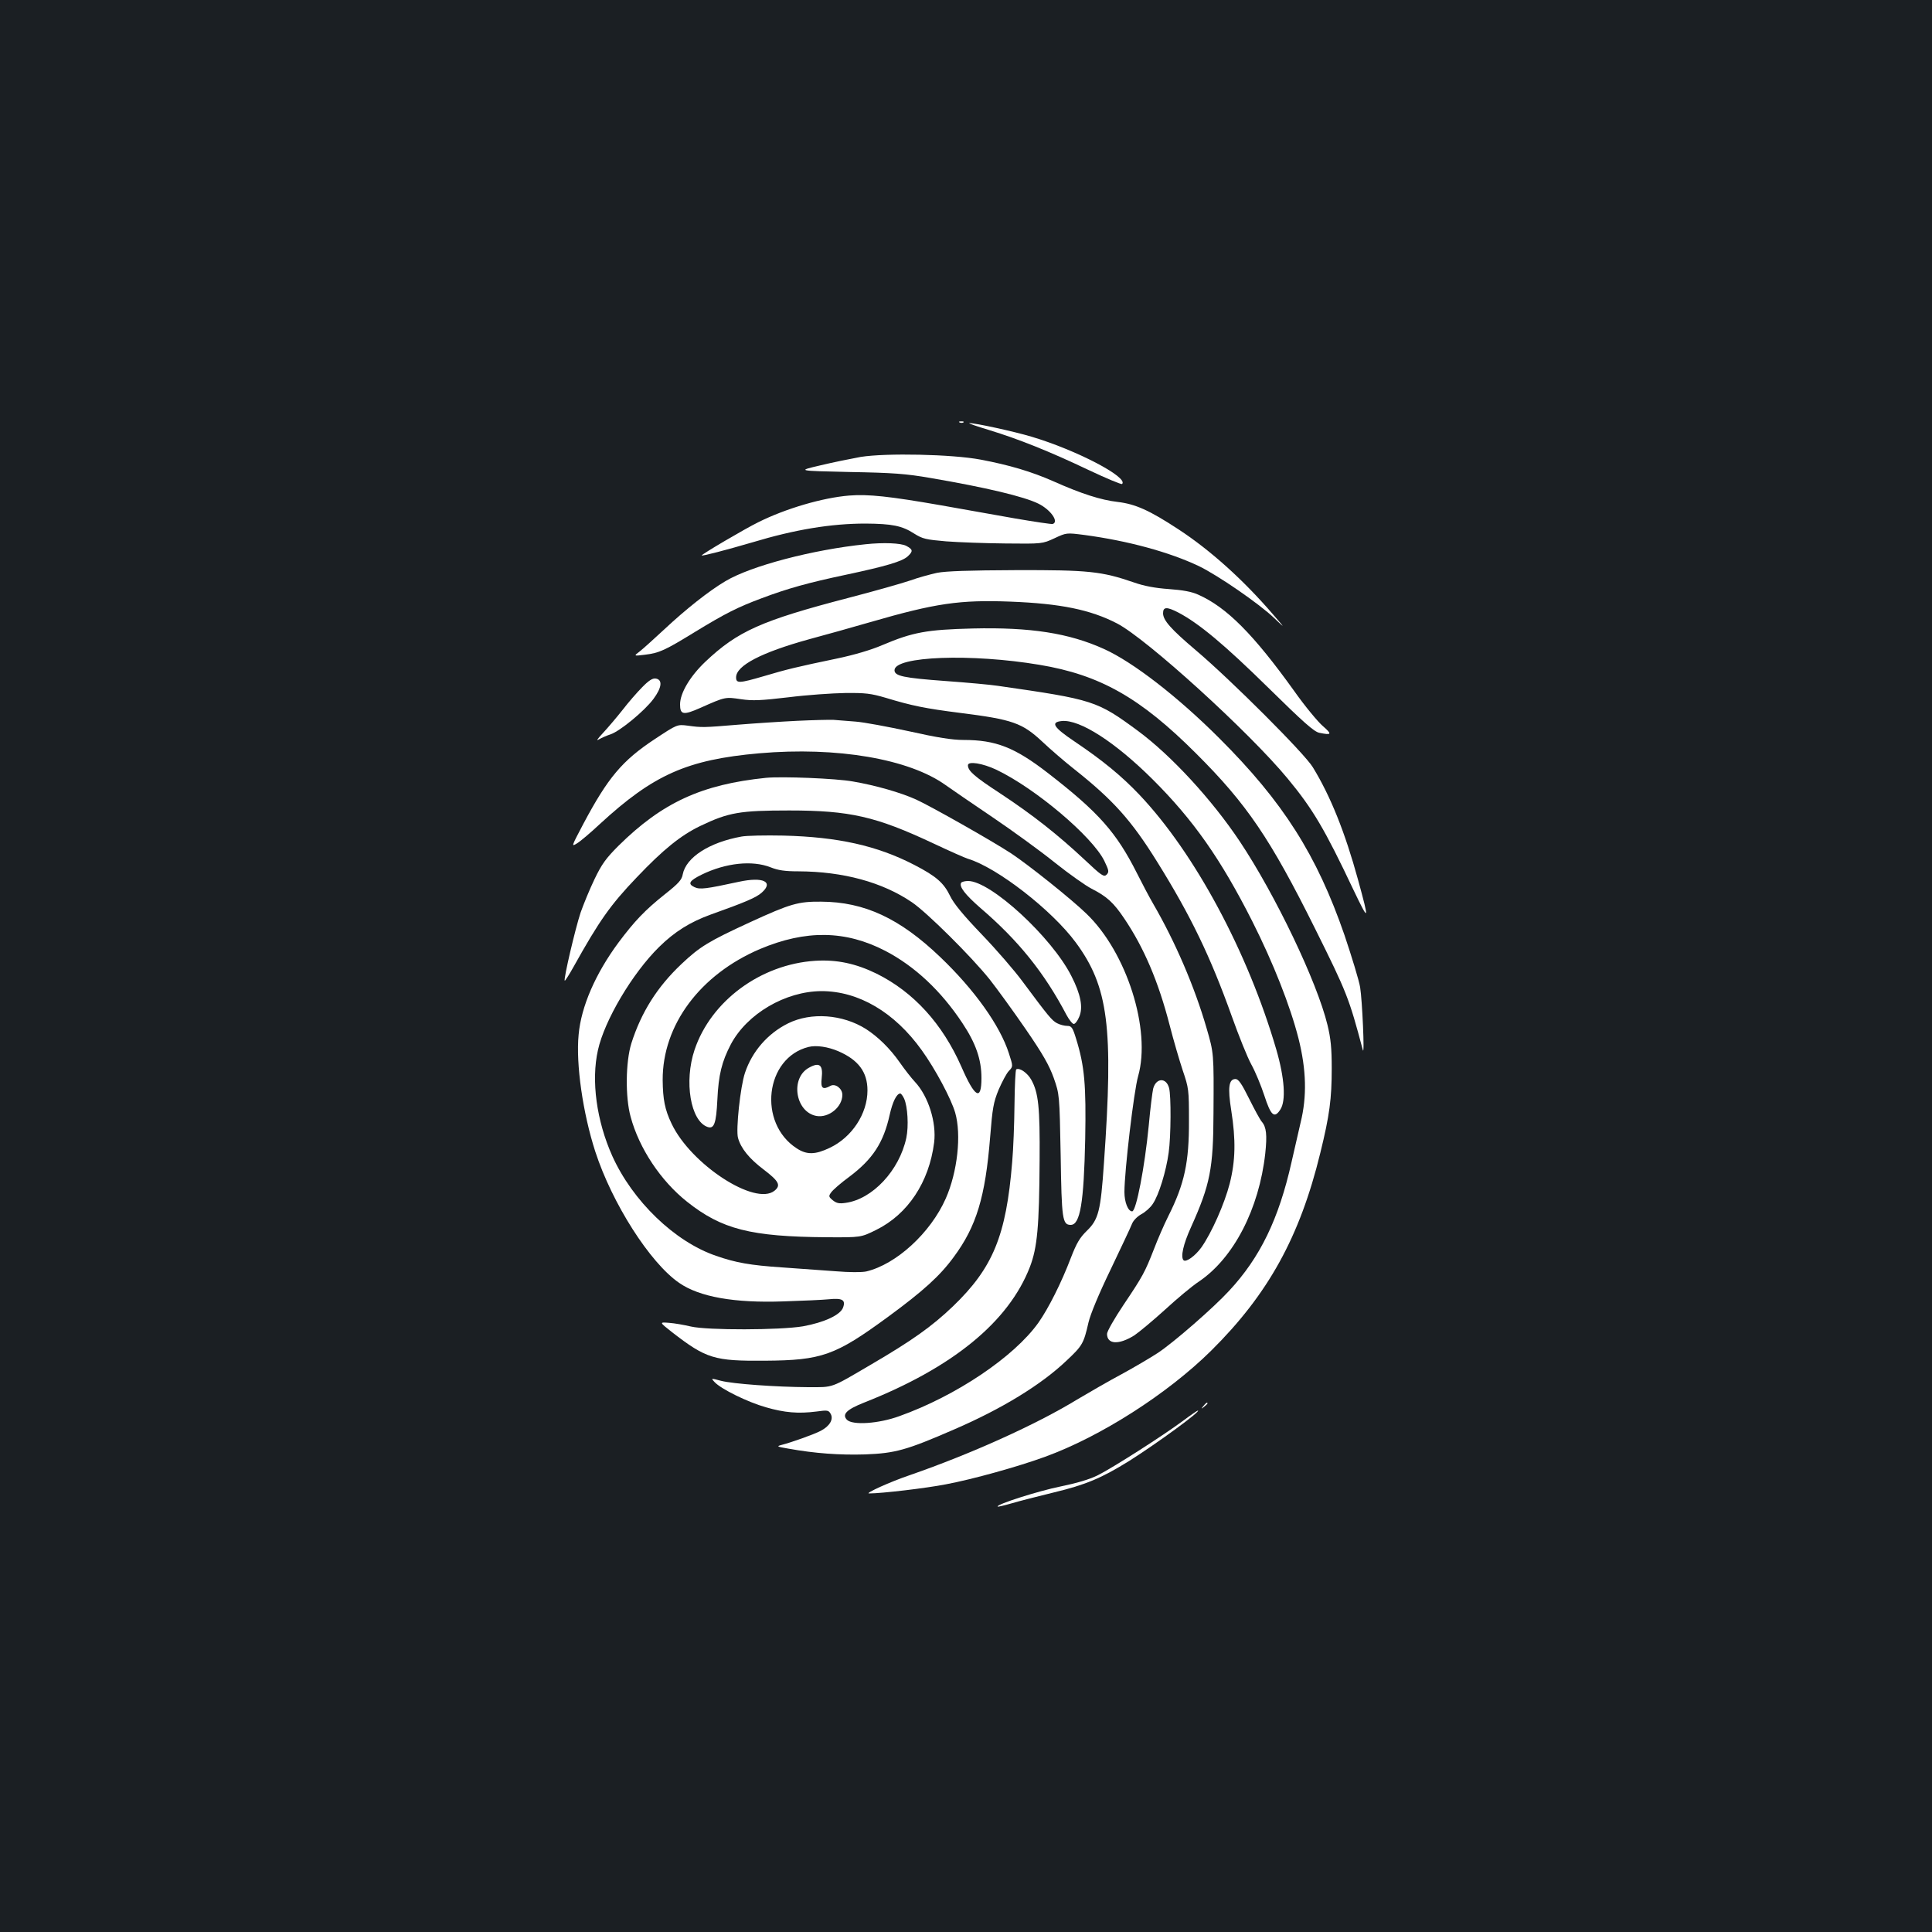 <?xml version="1.0" standalone="no"?>
<!DOCTYPE svg PUBLIC "-//W3C//DTD SVG 20010904//EN"
 "http://www.w3.org/TR/2001/REC-SVG-20010904/DTD/svg10.dtd">
<svg version="1.0" xmlns="http://www.w3.org/2000/svg"
 width="1000pt" height="1000pt" viewBox="0 0 1000 1000"
 preserveAspectRatio="xMidYMid meet">
<rect width="100%" height="100%" fill="#1b1f23"/>
<g transform="translate(0,1000) scale(0.1,-0.1)"
fill="#ffffff" stroke="none">
<path d="M4968 7813 c7 -3 16 -2 19 1 4 3 -2 6 -13 5 -11 0 -14 -3 -6 -6z"/>
<path d="M5120 7774 c153 -47 309 -109 513 -206 93 -44 172 -77 175 -73 34 34
-237 176 -470 245 -90 27 -292 71 -321 70 -7 -1 40 -17 103 -36z"/>
<path d="M4455 7635 c-49 -9 -144 -28 -210 -44 -120 -28 -120 -28 150 -34 228
-4 294 -9 421 -31 287 -49 484 -96 559 -133 64 -32 107 -94 74 -105 -6 -2 -92
11 -192 28 -100 18 -275 49 -389 69 -264 46 -374 58 -473 50 -136 -11 -328
-67 -470 -138 -68 -33 -297 -168 -293 -172 4 -4 126 28 263 68 219 66 406 97
585 97 137 -1 189 -11 252 -52 43 -27 60 -31 165 -40 65 -5 204 -10 308 -11
190 -2 190 -2 253 27 62 29 62 29 155 17 224 -30 438 -88 592 -161 99 -48 310
-193 389 -268 60 -57 60 -57 -5 18 -154 179 -324 332 -489 440 -151 99 -223
131 -315 142 -87 10 -187 42 -333 107 -113 50 -228 84 -376 112 -148 28 -489
35 -621 14z"/>
<path d="M4480 7183 c-273 -28 -593 -112 -725 -191 -85 -50 -206 -146 -316
-249 -52 -48 -109 -100 -127 -114 -33 -25 -33 -25 25 -18 76 9 105 23 260 118
159 97 221 128 344 174 135 51 243 81 437 122 211 45 291 69 320 95 29 27 28
36 -8 55 -28 14 -116 18 -210 8z"/>
<path d="M4850 7035 c-36 -8 -99 -25 -140 -40 -41 -14 -185 -55 -320 -90 -449
-117 -572 -172 -739 -330 -79 -75 -131 -162 -131 -221 0 -54 17 -57 105 -18
130 58 129 57 210 45 61 -9 102 -7 247 10 95 12 227 21 293 22 104 1 132 -2
210 -25 135 -41 204 -55 385 -78 271 -34 321 -52 424 -148 39 -37 114 -102
166 -143 202 -160 296 -265 429 -479 175 -281 276 -491 387 -801 36 -101 81
-213 101 -249 20 -36 50 -108 67 -160 34 -105 52 -121 83 -73 30 46 22 163
-21 311 -147 503 -421 1015 -708 1318 -94 99 -192 179 -336 276 -110 74 -126
100 -66 106 93 9 276 -109 470 -302 211 -210 353 -413 515 -733 109 -216 197
-439 240 -608 41 -163 44 -301 11 -435 -11 -47 -32 -139 -47 -205 -66 -294
-162 -493 -323 -666 -79 -86 -284 -265 -368 -321 -38 -25 -123 -75 -189 -111
-66 -35 -169 -95 -230 -131 -211 -129 -548 -281 -865 -391 -101 -34 -235 -95
-212 -95 66 0 294 27 397 47 139 26 376 92 515 143 286 104 632 325 858 548
296 293 460 590 566 1025 48 195 59 280 59 437 0 105 -5 155 -22 225 -54 223
-270 674 -454 950 -144 216 -354 444 -527 572 -212 156 -229 162 -724 233 -39
6 -160 17 -271 25 -219 16 -265 26 -265 56 0 73 399 87 750 28 313 -52 522
-170 811 -459 263 -262 384 -441 615 -905 166 -334 176 -359 248 -630 10 -36
-3 258 -14 325 -6 36 -43 157 -81 270 -143 414 -317 689 -649 1020 -212 212
-445 393 -596 461 -181 82 -380 113 -679 106 -238 -6 -310 -19 -468 -86 -58
-25 -146 -51 -237 -70 -202 -42 -260 -56 -377 -91 -127 -37 -143 -38 -143 -6
0 61 131 129 377 197 82 22 225 62 318 89 338 98 463 116 725 106 260 -10 415
-42 552 -113 154 -80 685 -563 883 -803 130 -157 192 -262 340 -575 82 -171
84 -167 24 52 -67 244 -142 432 -234 582 -42 70 -423 451 -605 605 -131 111
-170 156 -170 192 0 34 20 34 80 3 106 -56 237 -165 465 -389 181 -178 237
-228 264 -233 64 -13 67 -8 19 34 -26 22 -94 104 -149 182 -211 294 -350 434
-497 499 -32 15 -80 24 -152 29 -71 5 -129 16 -180 34 -168 58 -236 65 -612
64 -244 -1 -362 -5 -408 -14z"/>
<path d="M3324 6443 c-26 -26 -72 -79 -102 -118 -30 -38 -76 -92 -101 -119
-29 -31 -37 -43 -21 -33 14 8 41 20 60 26 48 16 175 120 222 183 44 59 49 101
11 106 -16 2 -36 -11 -69 -45z"/>
<path d="M4125 6269 c-82 -4 -220 -13 -305 -20 -180 -15 -187 -15 -260 -5 -55
7 -55 7 -170 -69 -170 -112 -244 -201 -371 -440 -62 -118 -63 -119 -32 -100
18 11 71 56 118 100 277 255 451 333 825 366 402 35 776 -29 965 -165 28 -20
136 -94 241 -165 105 -71 251 -177 324 -236 74 -59 159 -119 190 -135 79 -40
114 -72 169 -154 102 -151 177 -327 235 -552 20 -78 51 -184 68 -235 31 -91
32 -100 32 -259 1 -216 -23 -328 -107 -495 -22 -44 -55 -120 -74 -170 -47
-120 -57 -139 -157 -288 -47 -70 -86 -138 -86 -151 0 -55 61 -58 141 -8 24 16
96 76 159 133 63 58 142 124 176 146 180 122 311 376 343 663 10 95 6 136 -18
164 -9 10 -38 64 -66 120 -38 77 -55 101 -70 101 -35 0 -41 -44 -22 -163 24
-153 22 -259 -8 -378 -27 -105 -94 -256 -147 -331 -32 -44 -79 -78 -92 -66
-16 17 -2 82 39 172 99 220 115 303 116 589 2 312 2 310 -36 441 -62 214 -162
446 -275 641 -21 36 -59 108 -85 160 -107 212 -198 315 -460 518 -173 134
-271 172 -438 172 -57 0 -135 12 -282 45 -111 24 -235 47 -276 50 -41 3 -92 7
-114 9 -22 1 -107 -1 -190 -5z m1032 -253 c203 -97 497 -346 559 -472 24 -50
25 -57 12 -71 -14 -14 -26 -6 -114 77 -140 131 -271 234 -438 344 -133 87
-166 116 -166 145 0 23 77 10 147 -23z"/>
<path d="M3965 5974 c-333 -34 -537 -128 -763 -351 -66 -66 -87 -95 -125 -174
-25 -52 -57 -130 -72 -173 -27 -81 -89 -345 -82 -352 2 -2 23 31 47 74 131
235 189 318 326 461 136 143 227 217 329 266 146 70 205 80 460 80 314 0 449
-31 745 -170 85 -40 166 -76 180 -80 150 -45 434 -265 558 -433 169 -229 196
-438 146 -1142 -17 -249 -28 -292 -89 -351 -36 -35 -53 -64 -82 -139 -49 -129
-116 -262 -168 -336 -126 -177 -426 -379 -720 -484 -107 -39 -241 -48 -271
-19 -27 28 -3 53 88 89 459 181 749 418 859 703 38 100 48 207 50 552 2 275
-6 349 -43 416 -20 36 -61 64 -78 54 -4 -2 -8 -85 -9 -182 -1 -98 -6 -232 -12
-298 -31 -382 -100 -548 -307 -747 -110 -105 -212 -177 -422 -300 -215 -126
-193 -118 -327 -118 -168 1 -389 17 -451 33 -53 14 -53 14 -33 -7 34 -36 170
-103 265 -130 97 -28 168 -34 262 -22 58 8 63 7 74 -13 15 -28 -6 -63 -52 -87
-34 -18 -152 -60 -203 -73 -27 -7 -24 -9 35 -19 139 -25 266 -34 398 -30 156
6 214 22 460 129 248 107 452 232 583 357 82 77 88 88 113 197 10 43 54 149
115 275 54 113 104 219 110 235 7 18 27 38 48 50 21 11 48 35 60 54 31 45 69
169 82 265 12 84 13 296 2 335 -15 55 -67 52 -82 -3 -4 -16 -15 -101 -23 -191
-21 -216 -65 -445 -86 -445 -21 0 -40 47 -40 100 0 108 49 525 71 600 68 240
-59 641 -268 841 -76 74 -299 252 -388 311 -99 65 -417 245 -494 280 -80 36
-209 73 -326 93 -87 16 -369 27 -450 19z"/>
<path d="M3838 5670 c-167 -30 -287 -108 -304 -195 -5 -29 -21 -47 -93 -104
-103 -82 -157 -139 -240 -250 -119 -161 -193 -331 -206 -476 -15 -152 22 -407
86 -605 87 -268 283 -576 434 -680 105 -73 286 -105 540 -96 99 3 205 8 235
11 69 7 88 -3 74 -42 -13 -39 -98 -78 -208 -98 -119 -20 -494 -21 -580 -1 -34
8 -84 17 -113 19 -51 4 -51 4 15 -48 178 -138 219 -150 482 -148 294 2 363 27
635 226 184 135 270 213 341 310 118 159 164 311 189 622 12 150 17 179 44
245 18 41 41 85 53 97 22 23 22 23 0 91 -46 144 -179 330 -355 498 -210 201
-393 286 -617 287 -118 1 -158 -10 -369 -107 -213 -98 -259 -126 -354 -216
-126 -119 -208 -250 -259 -410 -30 -96 -32 -279 -4 -380 44 -164 156 -332 292
-440 180 -143 329 -181 724 -184 176 -1 176 -1 255 38 164 81 274 247 300 452
13 104 -30 240 -99 314 -18 19 -54 65 -79 101 -51 73 -113 133 -175 173 -121
76 -284 88 -403 29 -105 -52 -186 -145 -223 -256 -24 -71 -48 -296 -36 -337
15 -54 58 -107 132 -163 80 -61 91 -82 57 -110 -100 -81 -433 136 -533 347
-35 73 -45 126 -46 226 -1 285 194 546 504 678 237 100 443 97 649 -10 153
-80 288 -207 398 -373 70 -105 99 -189 99 -285 0 -121 -34 -102 -104 59 -98
222 -247 386 -438 481 -108 53 -207 74 -318 67 -283 -18 -540 -208 -625 -461
-55 -164 -21 -368 67 -399 34 -12 45 17 51 140 6 130 23 198 70 288 84 158
282 274 469 275 192 0 378 -109 519 -306 70 -97 152 -251 173 -323 33 -115 12
-307 -49 -445 -79 -178 -256 -340 -411 -377 -24 -5 -86 -5 -159 1 -66 5 -191
14 -278 20 -163 11 -238 24 -341 60 -214 73 -432 284 -537 517 -81 181 -110
389 -74 548 34 154 178 397 316 533 81 80 162 130 267 168 179 64 236 88 265
114 63 56 7 83 -118 56 -171 -37 -202 -41 -230 -28 -37 17 -28 33 37 65 125
61 262 75 356 38 40 -16 75 -21 145 -21 231 -1 434 -56 587 -160 77 -52 307
-280 403 -400 37 -47 120 -161 184 -254 91 -132 123 -189 147 -255 30 -86 30
-86 36 -401 5 -331 9 -360 52 -360 49 0 68 114 75 445 5 279 -3 376 -47 518
-18 59 -24 67 -46 67 -14 0 -38 6 -53 14 -27 15 -41 31 -180 218 -39 53 -133
162 -209 241 -96 100 -146 161 -164 199 -33 68 -71 102 -185 161 -193 100
-396 145 -678 152 -93 2 -191 0 -217 -5z m501 -1111 c104 -45 151 -108 151
-203 0 -121 -81 -243 -195 -297 -75 -36 -119 -37 -171 -3 -203 131 -164 469
61 525 40 10 100 1 154 -22z m341 -246 c18 -41 24 -142 11 -203 -36 -168 -175
-317 -314 -336 -33 -5 -47 -2 -66 13 -22 18 -23 22 -9 41 8 12 50 49 94 81
121 91 177 176 209 321 15 67 36 110 55 110 4 0 13 -12 20 -27z"/>
<path d="M4188 4474 c-99 -53 -72 -229 37 -250 64 -12 135 46 135 109 0 33
-36 60 -61 47 -41 -23 -52 -13 -46 39 8 69 -11 85 -65 55z"/>
<path d="M4975 5431 c-12 -20 21 -62 100 -131 195 -167 330 -334 445 -553 14
-26 31 -47 38 -47 7 0 20 17 28 37 21 48 8 116 -40 210 -101 201 -418 493
-535 493 -16 0 -32 -4 -36 -9z"/>
<path d="M6229 2723 c-13 -16 -12 -17 4 -4 9 7 17 15 17 17 0 8 -8 3 -21 -13z"/>
<path d="M6122 2645 c-104 -77 -365 -244 -442 -282 -43 -21 -108 -40 -191 -57
-110 -22 -335 -93 -325 -104 2 -2 35 6 73 17 37 11 135 36 217 56 166 40 247
74 392 164 148 94 375 260 354 260 -3 0 -38 -24 -78 -54z"/>
</g>
</svg>
